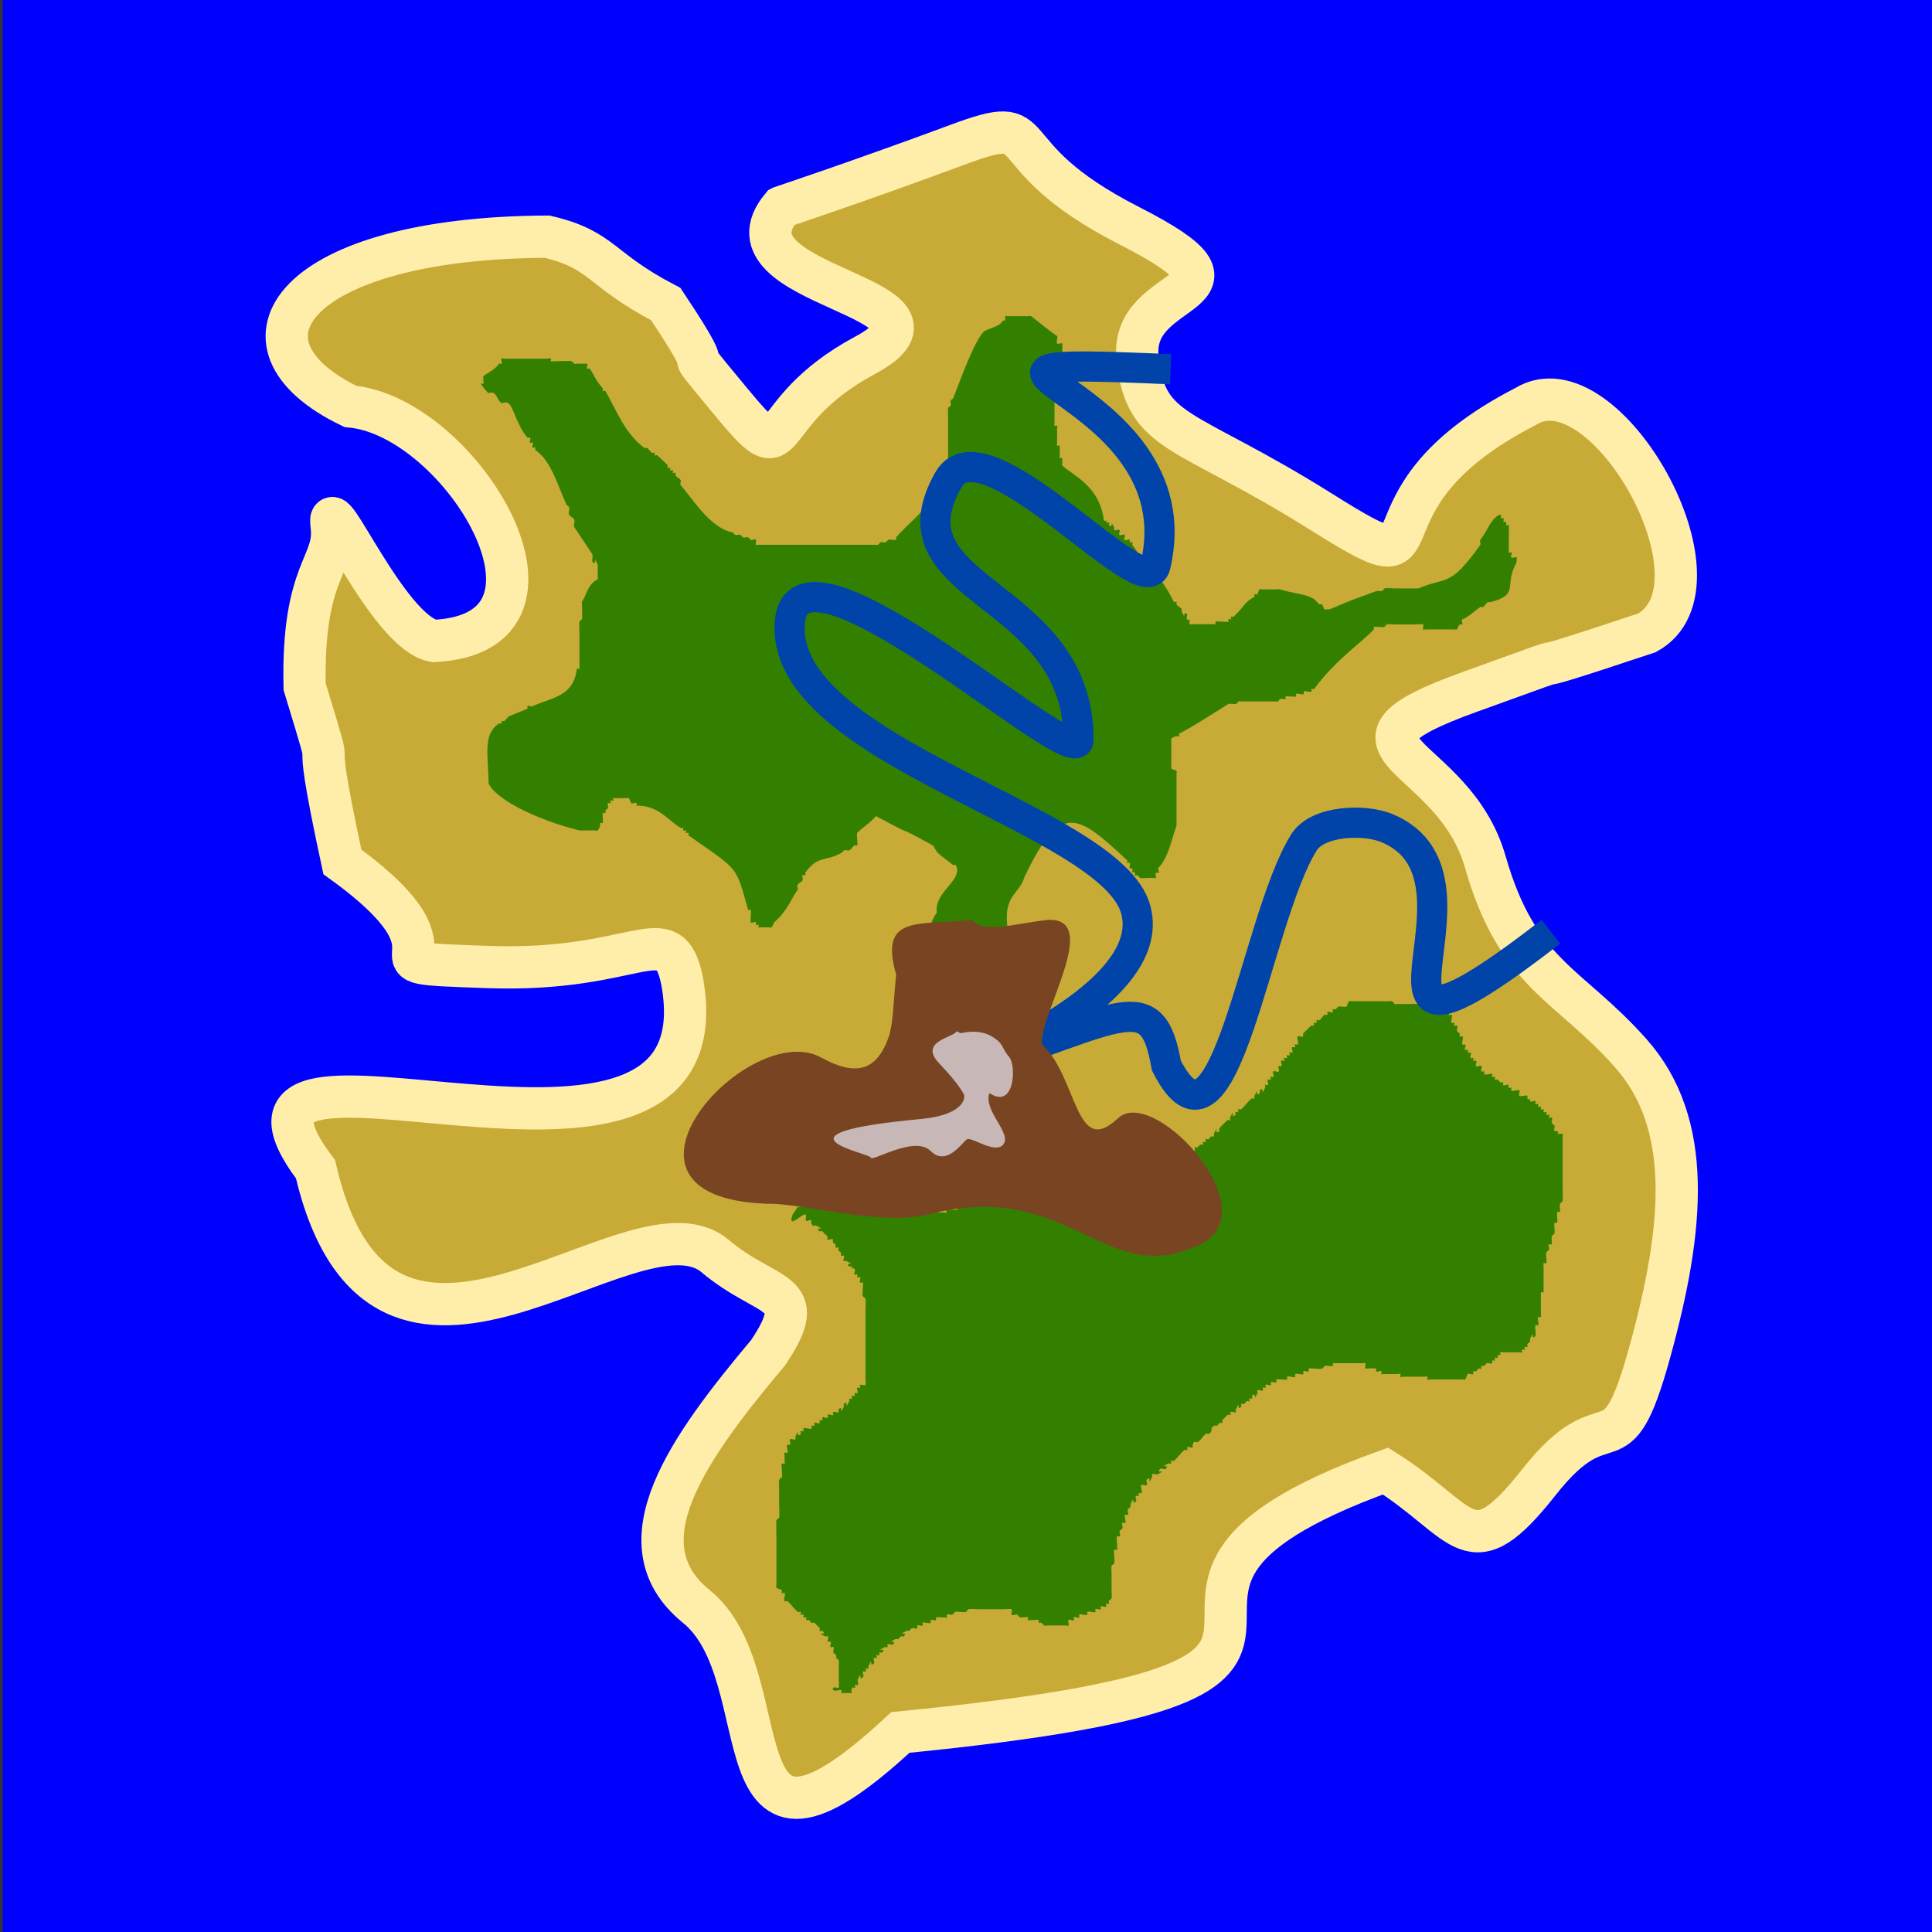 <?xml version="1.0" encoding="UTF-8" standalone="no"?>
<!-- Created with Inkscape (http://www.inkscape.org/) -->

<svg
   xmlns:dc="http://purl.org/dc/elements/1.1/"
   xmlns:cc="http://creativecommons.org/ns#"
   xmlns:rdf="http://www.w3.org/1999/02/22-rdf-syntax-ns#"
   xmlns:svg="http://www.w3.org/2000/svg"
   xmlns="http://www.w3.org/2000/svg"
   xmlns:sodipodi="http://sodipodi.sourceforge.net/DTD/sodipodi-0.dtd"
   xmlns:inkscape="http://www.inkscape.org/namespaces/inkscape"
   width="32"
   height="32"
   viewBox="0 0 32 32"
   id="svg4398"
   version="1.1"
   inkscape:version="0.91 r"
   sodipodi:docname="geographic.svg">
  <rect x="0" y="0" width="32" height="32" fill="#333333" stroke="none"/>
  <defs
     id="defs4400" />
  <sodipodi:namedview
     id="base"
     pagecolor="#ffffff"
     bordercolor="#666666"
     borderopacity="1.0"
     inkscape:pageopacity="0.0"
     inkscape:pageshadow="2"
     inkscape:zoom="45.254834"
     inkscape:cx="7.431469"
     inkscape:cy="17.086458"
     inkscape:document-units="px"
     inkscape:current-layer="layer1"
     showgrid="false"
     units="px"
     inkscape:window-width="1920"
     inkscape:window-height="991"
     inkscape:window-x="1680"
     inkscape:window-y="0"
     inkscape:window-maximized="1" />
  <g
     inkscape:label="Layer 1"
     inkscape:groupmode="layer"
     id="layer1"
     transform="translate(0,-1020.362)">
    <rect
       style="fill:#0000ff;stroke:none;stroke-width:1.5;stroke-miterlimit:4;stroke-dasharray:none;fill-opacity:1"
       id="rect4410"
       width="31.964"
       height="32.054"
       x="0.045"
       y="1020.353" />
    <path
       style="fill:#c8ab37;fill-rule:evenodd;stroke:#ffeeaa;stroke-width:0.7;stroke-linecap:butt;stroke-linejoin:miter;stroke-opacity:1;stroke-miterlimit:4;stroke-dasharray:none"
       d="m 12.946,1023.791 c -1.116,1.339 3.214,1.473 1.384,2.455 -1.83,0.982 -1.161,2.054 -2.232,0.759 -1.071,-1.295 0,0 -1.071,-1.607 -1.116,-0.58 -1.027,-0.893 -1.964,-1.116 -4.211,0.017 -5.427,1.768 -3.259,2.812 1.836,0.164 4.002,3.758 1.384,3.884 -0.759,-0.134 -1.786,-2.589 -1.696,-1.92 0.089,0.67 -0.491,0.714 -0.446,2.679 0.627,2.062 0,0 0.625,2.901 2.411,1.741 -0.089,1.652 2.411,1.741 2.5,0.089 2.991,-0.848 3.214,0.223 0.818,4.41 -8.407,0.044 -6.071,3.125 1.097,4.725 5.228,0.317 6.607,1.429 0.893,0.759 1.607,0.536 0.893,1.607 -1.338,1.594 -2.46,3.162 -1.205,4.196 1.473,1.161 0.223,5.045 3.393,2.098 9.616,-0.948 2.051,-2.172 8.036,-4.33 1.339,0.848 1.384,1.652 2.545,0.179 1.161,-1.473 1.25,-0.045 1.83,-2.143 0.58,-2.098 0.714,-3.795 -0.312,-4.955 -1.027,-1.161 -1.875,-1.295 -2.411,-3.17 -0.536,-1.875 -2.857,-1.875 -0.268,-2.812 2.589,-0.938 0,0 2.946,-0.982 1.437,-0.79 -0.697,-4.559 -2.009,-3.75 -3.125,1.607 -1.116,3.17 -3.393,1.741 -2.277,-1.429 -2.902,-1.25 -3.036,-2.545 -0.134,-1.295 2.232,-0.982 -0.134,-2.188 -2.366,-1.205 -1.295,-1.92 -2.857,-1.339 -1.562,0.58 -2.902,1.027 -2.902,1.027 z"
       id="path4408"
       inkscape:connector-curvature="0"
       sodipodi:nodetypes="cccccccccccccccccccccsscccscsc" />
    <path
       style="fill:#338000;fill-rule:evenodd;stroke:none;stroke-width:0.943px;stroke-linecap:butt;stroke-linejoin:miter;stroke-opacity:1"
       d="m 8.092,1026.871 c 0.147,-0.043 0.133,0.126 0.215,0.165 0.013,0.01 0.033,-0.01 0.043,0 0.147,-0.067 0.159,0.309 0.387,0.576 0.01,0.011 0.033,-0.01 0.043,0 0.02,0.019 -0.02,0.063 0,0.082 0.01,0.011 0.033,-0.011 0.043,0 0.02,0.019 -0.02,0.063 0,0.082 0.01,0.011 0.033,-0.01 0.043,0 0.01,0.011 -0.01,0.032 0,0.041 0.26,0.172 0.361,0.561 0.516,0.903 0.009,0.017 0.034,0.024 0.043,0.041 0.017,0.034 -0.017,0.091 0,0.124 0.011,0.022 0.074,0.06 0.086,0.082 0.017,0.033 -0.017,0.091 0,0.124 0.099,0.151 0.201,0.301 0.301,0.452 0.009,0.016 -0.009,0.115 0,0.124 0.089,0.085 -0.004,-0.131 0.086,0.041 0.008,0.014 0,0.178 0,0.206 0,0.013 0.01,0.032 0,0.041 -0.181,0.106 -0.168,0.241 -0.258,0.371 -0.01,0.011 0,0.028 0,0.041 0,0.03 0.006,0.237 0,0.248 -0.009,0.017 -0.034,0.024 -0.043,0.041 -0.006,0.012 0,0.143 0,0.165 l 0,0.454 c 0,0.014 0.002,0.163 0,0.165 -0.01,0.011 -0.033,-0.011 -0.043,0 -0.055,0.463 -0.415,0.473 -0.731,0.618 -0.02,0.019 -0.066,-0.019 -0.086,0 -0.01,0.011 0.01,0.032 0,0.041 -0.12,0.052 -0.211,0.087 -0.301,0.124 -0.036,0.017 -0.05,0.065 -0.086,0.082 -0.013,0.01 -0.033,-0.01 -0.043,0 -0.01,0.01 0.01,0.032 0,0.041 -0.01,0.01 -0.033,-0.011 -0.043,0 -0.276,0.182 -0.173,0.532 -0.172,0.989 0.099,0.247 0.752,0.593 1.505,0.782 l 0.258,0 c 0.014,0 0.033,0.011 0.043,0 0.023,-0.022 0.033,-0.054 0.043,-0.082 0.004,-0.014 -0.01,-0.032 0,-0.042 0.01,-0.01 0.033,0.01 0.043,0 0.01,-0.011 -0.01,-0.155 0,-0.165 0.01,-0.01 0.033,0.011 0.043,0 0.01,-0.01 -0.006,-0.029 0,-0.041 0.009,-0.017 0.034,-0.024 0.043,-0.041 0.013,-0.025 -0.02,-0.063 0,-0.082 0.01,-0.01 0.033,0.01 0.043,0 0.01,-0.01 -0.01,-0.032 0,-0.041 0.01,-0.011 0.033,0.011 0.043,0 0.01,-0.011 -0.01,-0.032 0,-0.041 l 0.215,0 c 0.014,0 0.033,-0.011 0.043,0 0.023,0.021 0.02,0.061 0.043,0.082 0.02,0.019 0.066,-0.019 0.086,0 0.01,0.01 -0.01,0.032 0,0.041 0.375,-0 0.517,0.243 0.731,0.371 0.01,0.011 0.033,-0.011 0.043,0 0.01,0.011 -0.01,0.032 0,0.041 0.01,0.011 0.033,-0.01 0.043,0 0.01,0.011 -0.01,0.032 0,0.041 0.01,0.01 0.033,-0.011 0.043,0 0.01,0.01 -0.006,0.029 0,0.041 0.85,0.593 0.779,0.496 0.989,1.235 0.01,0.011 0.033,-0.01 0.043,0 0.013,0.013 -0.013,0.194 0,0.206 0.02,0.019 0.066,-0.019 0.086,0 0.01,0.01 -0.01,0.032 0,0.041 0.01,0.01 0.033,-0.011 0.043,0 0.01,0.01 -0.01,0.032 0,0.041 l 0.172,0 c 0.014,0 0.033,0.011 0.043,0 0.023,-0.022 0.025,-0.057 0.043,-0.082 0.223,-0.194 0.276,-0.382 0.387,-0.536 0.02,-0.019 -0.013,-0.058 0,-0.082 0.018,-0.035 0.068,-0.048 0.086,-0.082 0.013,-0.025 -0.02,-0.063 0,-0.082 0.01,-0.011 0.033,0.011 0.043,0 0.01,-0.011 -0.006,-0.029 0,-0.041 0.218,-0.297 0.314,-0.172 0.602,-0.33 0.018,-0.01 0.025,-0.033 0.043,-0.041 0.026,-0.012 0.06,0.012 0.086,0 0.036,-0.017 0.05,-0.064 0.086,-0.082 0.013,-0.01 0.033,0.011 0.043,0 0.015,-0.014 -0.015,-0.178 0,-0.206 0.009,-0.017 0.034,-0.024 0.043,-0.041 0.006,-0.013 0.137,-0.097 0.27,-0.237 0.783,0.423 0.207,0.083 0.934,0.482 0.04,0.032 0.049,0.089 0.086,0.124 0.046,0.046 0.173,0.138 0.258,0.205 0.014,0 0.037,-0.013 0.043,0 0.129,0.252 -0.361,0.434 -0.316,0.786 -0.208,0.301 -0.09,0.509 -0.117,0.76 0.023,0.022 0.188,0.052 0.219,0.061 0.401,-0.037 0.22,-0.091 0.55,-0.092 0.049,-0.01 0.109,-0.045 0.109,-0.045 0,0 0.123,0 0.133,-0.01 0.009,-0.112 0.167,-0.195 0.243,-0.284 0.006,-0.012 -0.006,-0.029 0,-0.041 0.009,-0.017 0.034,-0.024 0.043,-0.041 -0.099,-0.612 0.194,-0.603 0.27,-0.893 0.6,-1.25 0.867,-1.063 1.704,-0.279 0.01,0.01 -0.01,0.032 0,0.042 0.01,0.01 0.033,-0.011 0.043,0 0.02,0.019 -0.02,0.063 0,0.082 0.057,0.056 0.043,-0.068 0.043,0.042 0,0.11 -0.014,-0.014 0.043,0.041 0.01,0.011 -0.01,0.032 0,0.041 0.01,0.011 0.03,-0.01 0.043,0 0.018,0.01 0.025,0.033 0.043,0.041 0.011,0.01 0.149,0 0.172,0 l 0.043,0 c 0.014,0 0.037,0.013 0.043,0 0.013,-0.025 -0.013,-0.059 0,-0.082 0.006,-0.012 0.033,0.011 0.043,0 0.02,-0.019 -0.013,-0.058 0,-0.082 0.182,-0.195 0.22,-0.494 0.301,-0.698 l 0,-0.495 0,-0.33 0,-0.041 c 0,-0.014 0.01,-0.032 0,-0.042 -0.023,-0.022 -0.063,-0.019 -0.086,-0.041 -0.01,-0.01 0,-0.028 0,-0.041 l 0,-0.041 0,-0.33 0,-0.041 c 0,-0.014 -0.01,-0.032 0,-0.042 0.023,-0.022 0.056,-0.032 0.086,-0.041 0.014,0 0.033,0.011 0.043,0 0.01,-0.01 -0.01,-0.032 0,-0.041 0.287,-0.151 0.47,-0.276 0.817,-0.493 0.009,-0.01 0.112,0.01 0.129,0 0.018,-0.01 0.025,-0.033 0.043,-0.041 0.013,-0.01 0.029,0 0.043,0 l 0.043,0 0.258,0 0.215,0 0.043,0 c 0.014,0 0.03,0.01 0.043,0 0.018,-0.01 0.024,-0.035 0.043,-0.041 0.027,-0.01 0.06,0.011 0.086,0 0.013,-0.01 -0.01,-0.032 0,-0.041 0.01,-0.011 0.162,0.011 0.172,0 0.01,-0.011 -0.01,-0.032 0,-0.041 0.021,-0.02 0.107,0.02 0.129,0 0.01,-0.01 -0.01,-0.032 0,-0.041 0.021,-0.02 0.107,0.02 0.129,0 0.01,-0.01 -0.01,-0.032 0,-0.041 0.01,-0.011 0.033,0.01 0.043,0 0.361,-0.495 0.801,-0.779 0.989,-0.988 0.01,-0.01 -0.01,-0.032 0,-0.041 0.012,-0.011 0.149,0.012 0.172,0 0.018,-0.01 0.025,-0.033 0.043,-0.041 0.013,-0.01 0.11,0 0.129,0 l 0.344,0 c 0.011,0 0.125,-0.01 0.129,0 0.013,0.025 -0.013,0.058 0,0.082 0.006,0.013 0.029,0 0.043,0 l 0.043,0 0.387,0 0.043,0 c 0.014,0 0.033,0.011 0.043,0 0.014,-0.028 0.029,-0.056 0.043,-0.082 0.014,0 0.033,0.01 0.043,0 0.02,-0.019 -0.02,-0.063 0,-0.082 0.115,-0.047 0.184,-0.126 0.301,-0.206 0.013,-0.01 0.03,0.01 0.043,0 0.036,-0.017 0.05,-0.065 0.086,-0.082 0.013,-0.01 0.03,0.01 0.043,0 0.493,-0.134 0.209,-0.269 0.43,-0.658 l 0,-0.041 c 0,-0.014 0.013,-0.035 0,-0.041 -0.026,-0.012 -0.06,0.013 -0.086,0 -0.026,-0.012 0.02,-0.063 0,-0.082 -0.01,-0.01 -0.033,0.011 -0.043,0 -0.01,-0.01 0,-0.028 0,-0.041 l 0,-0.248 c 0,-0.014 0.002,-0.163 0,-0.165 -0.01,-0.01 -0.033,0.011 -0.043,0 -0.01,-0.01 0.01,-0.032 0,-0.041 -0.057,-0.056 -0.043,0.068 -0.043,-0.041 0,-0.11 0.014,0.014 -0.043,-0.041 -0.01,-0.01 0.01,-0.032 0,-0.042 -0.01,-0.011 -0.029,0 -0.043,0 -0.147,0.101 -0.144,0.197 -0.301,0.411 -0.013,0.025 0.013,0.059 0,0.082 -0.511,0.72 -0.562,0.521 -1.024,0.721 l -0.387,0 c -0.022,0 -0.161,-0.01 -0.172,0 -0.018,0.01 -0.025,0.033 -0.043,0.041 -0.013,0.01 -0.029,0 -0.043,0 l -0.043,0 -0.414,0.152 -0.368,0.152 -0.043,0 c -0.014,0 -0.033,0.01 -0.043,0 -0.023,-0.022 -0.02,-0.061 -0.043,-0.083 -0.01,-0.01 -0.03,0.01 -0.043,0 -0.018,-0.01 -0.025,-0.033 -0.043,-0.041 -0.096,-0.13 -0.373,-0.127 -0.602,-0.205 -0.013,-0.01 -0.029,0 -0.043,0 l -0.258,0 c -0.014,0 -0.033,-0.011 -0.043,0 -0.023,0.022 -0.02,0.061 -0.043,0.082 -0.01,0.01 -0.033,-0.01 -0.043,0 -0.01,0.01 0.01,0.032 0,0.042 -0.17,0.089 -0.152,0.145 -0.344,0.328 -0.01,0.01 -0.033,-0.01 -0.043,0 -0.01,0.01 0.01,0.032 0,0.041 -0.01,0.011 -0.033,-0.011 -0.043,0 -0.01,0.011 0.01,0.032 0,0.042 -0.013,0.013 -0.202,-0.014 -0.215,0 -0.01,0.01 0.01,0.032 0,0.041 l -0.215,0 -0.172,0 c -0.014,0 -0.037,0.011 -0.043,0 0,-0.234 0.029,-0.014 -0.043,-0.082 -0.02,-0.019 0.02,-0.063 0,-0.082 -0.089,-0.085 0.004,0.13 -0.086,-0.041 -0.006,-0.013 0.006,-0.029 0,-0.041 -0.018,-0.036 -0.068,-0.048 -0.086,-0.082 -0.006,-0.013 0.01,-0.032 0,-0.041 -0.01,-0.011 -0.033,0.011 -0.043,0 -0.268,-0.525 -0.413,-0.531 -0.688,-0.945 -0.01,-0.01 0.01,-0.032 0,-0.041 -0.01,-0.01 -0.033,0.011 -0.043,0 -0.01,-0.01 0.01,-0.032 0,-0.041 -0.02,-0.019 -0.066,0.019 -0.086,0 -0.02,-0.019 0.02,-0.063 0,-0.082 -0.02,-0.019 -0.066,0.019 -0.086,0 -0.02,-0.019 0.02,-0.063 0,-0.082 -0.02,-0.019 -0.066,0.019 -0.086,0 -0.01,-0.011 0.006,-0.029 0,-0.041 -0.089,-0.172 0.003,0.044 -0.086,-0.041 -0.01,-0.01 0.01,-0.032 0,-0.041 -0.01,-0.011 -0.033,0.01 -0.043,0 0,-0.11 0.014,0.013 -0.043,-0.041 -0.072,-0.572 -0.514,-0.738 -0.688,-0.904 -0.01,-0.01 0,-0.028 0,-0.041 l 0,-0.041 c 0,-0.114 -0.043,0.032 -0.043,-0.082 0,-0.014 0.002,-0.163 0,-0.165 -0.01,-0.011 -0.033,0.011 -0.043,0 -0.01,-0.011 0,-0.028 0,-0.041 l 0,-0.248 c 0,-0.014 0.01,-0.032 0,-0.041 -0.01,-0.011 -0.033,0.01 -0.043,0 -0.01,-0.011 0,-0.028 0,-0.041 l 0,-0.041 0,-0.578 c -0.041,-0.091 0.059,-0.084 0.086,-0.124 0.01,-0.01 -0.01,-0.155 0,-0.165 0.01,-0.01 0.033,0.011 0.043,0 0.01,-0.01 0,-0.028 0,-0.041 l 0,-0.289 0,-0.041 c 0,-0.014 0.013,-0.035 0,-0.041 -0.026,-0.013 -0.06,0.013 -0.086,0 -0.018,-0.01 0.015,-0.109 0,-0.124 -0.153,-0.105 -0.251,-0.192 -0.43,-0.329 -0.013,-0.01 -0.029,0 -0.043,0 l -0.043,0 -0.258,0 -0.043,0 c -0.014,0 -0.037,-0.012 -0.043,0 0,0.234 0.029,0.014 -0.043,0.082 -0.051,0.087 -0.211,0.115 -0.301,0.165 -0.135,0.12 -0.32,0.591 -0.516,1.109 -0.009,0.017 -0.034,0.024 -0.043,0.041 -0.013,0.025 0.013,0.059 0,0.082 -0.009,0.017 -0.034,0.024 -0.043,0.041 -0.006,0.011 0,0.143 0,0.165 l 0,0.412 0,0.495 0,0.042 c 0,0.014 0.01,0.032 0,0.041 -0.01,0.01 -0.033,-0.011 -0.043,0 -0.01,0.01 0.006,0.029 0,0.041 -0.009,0.017 -0.034,0.024 -0.043,0.041 -0.006,0.012 0.01,0.032 0,0.041 -0.01,0.01 -0.033,-0.011 -0.043,0 -0.02,0.019 0.02,0.063 0,0.082 -0.01,0.011 -0.03,-0.01 -0.043,0 -0.179,0.086 0.046,0 -0.043,0.082 -0.291,0.385 -0.423,0.449 -0.645,0.7 -0.01,0.01 0.01,0.032 0,0.041 -0.009,0.01 -0.112,-0.01 -0.129,0 -0.018,0.01 -0.025,0.033 -0.043,0.042 -0.026,0.012 -0.06,-0.013 -0.086,0 -0.018,0.01 -0.025,0.033 -0.043,0.041 -0.013,0.01 -0.029,0 -0.043,0 l -0.043,0 -0.215,0 -1.376,0 -0.301,0 c -0.014,0 -0.037,0.013 -0.043,0 -0.013,-0.025 0.013,-0.059 0,-0.082 -0.013,-0.025 -0.06,0.013 -0.086,0 -0.018,-0.01 -0.025,-0.033 -0.043,-0.041 -0.026,-0.013 -0.06,0.013 -0.086,0 -0.018,-0.01 -0.025,-0.033 -0.043,-0.041 -0.026,-0.012 -0.06,0.013 -0.086,0 -0.018,-0.01 -0.025,-0.033 -0.043,-0.041 -0.375,-0.074 -0.652,-0.547 -0.86,-0.782 -0.02,-0.019 0.013,-0.059 0,-0.082 -0.018,-0.036 -0.068,-0.048 -0.086,-0.082 -0.006,-0.011 0.01,-0.032 0,-0.041 -0.01,-0.01 -0.033,0.01 -0.043,0 -0.01,-0.01 0.01,-0.032 0,-0.041 -0.01,-0.011 -0.033,0.01 -0.043,0 -0.01,-0.011 0.01,-0.032 0,-0.041 -0.01,-0.01 -0.033,0.01 -0.043,0 -0.01,-0.01 0.006,-0.029 0,-0.042 -0.004,-0.01 -0.164,-0.161 -0.172,-0.165 -0.013,-0.01 -0.033,0.01 -0.043,0 -0.01,-0.01 0.01,-0.032 0,-0.041 -0.01,-0.011 -0.03,0.01 -0.043,0 -0.036,-0.017 -0.05,-0.065 -0.086,-0.082 -0.013,-0.01 -0.033,0.01 -0.043,0 -0.322,-0.247 -0.426,-0.555 -0.645,-0.944 -0.01,-0.011 -0.033,0.01 -0.043,0 -0.01,-0.011 0.006,-0.029 0,-0.041 -0.129,-0.153 -0.124,-0.189 -0.215,-0.328 -0.01,-0.01 -0.033,0.011 -0.043,0 -0.02,-0.019 0.02,-0.063 0,-0.082 l -0.129,0 -0.043,0 c -0.014,0 -0.03,0.01 -0.043,0 -0.018,-0.01 -0.025,-0.033 -0.043,-0.041 -0.011,-0.01 -0.227,0 -0.258,0 l -0.043,0 c -0.014,0 -0.033,0.01 -0.043,0 -0.01,-0.011 0.013,-0.036 0,-0.041 -0.026,-0.013 -0.057,0 -0.086,0 l -0.258,0 -0.387,0 -0.043,0 c -0.014,0 -0.037,-0.013 -0.043,0 -0.013,0.025 0.013,0.058 0,0.082 -0.006,0.013 -0.033,-0.011 -0.043,0 -0.065,0.102 -0.182,0.145 -0.258,0.206 -0.01,0.01 0,0.028 0,0.041 l 0,0.041 c 0,0.014 0.01,0.032 0,0.042 -0.01,0.01 -0.049,-0.013 -0.043,0 0.032,0.061 0.086,0.11 0.129,0.165 z"
       id="path4980"
       inkscape:connector-curvature="0"
       sodipodi:nodetypes="ccccccccccccccccccsccsccsscccccccsccccsccsccccccscscscccccsccccccccccccsccccccsccccccccccccccccccccccccsccsccccsscccccccsccsccscccccccscccscccccccccccccccssccsccscccccccccsccccsscccsccccccsccscccscccccssccsccscsccccsccccccccccccsscscccccccssscsssccscccccscsccccsccscccccccsccscccccccccccccccscccsccccccccccccscccsccscccccccccccsccssccsccsccccsscccc" />
    <path
       style="fill:#338000;fill-rule:evenodd;stroke:none;stroke-width:1px;stroke-linecap:butt;stroke-linejoin:miter;stroke-opacity:1"
       d="m 13.125,1040.487 c -0.09,0.266 0.19,-0.067 0.223,0 0.013,0.027 -0.013,0.063 0,0.089 0.013,0.027 0.068,-0.021 0.089,0 0.011,0.011 -0.007,0.031 0,0.045 0.049,0.099 0.028,0.014 0.089,0.045 0.186,0.093 -0.048,-0 0.045,0.089 0.011,0.01 0.031,-0.01 0.045,0 0.019,0.01 0.03,0.03 0.045,0.045 0.015,0.015 0.035,0.026 0.045,0.045 0.007,0.013 -0.011,0.034 0,0.045 0.021,0.021 0.068,-0.021 0.089,0 0.011,0.011 -0.007,0.031 0,0.045 0.009,0.019 0.035,0.026 0.045,0.045 0.007,0.013 -0.011,0.034 0,0.045 0.011,0.011 0.034,-0.01 0.045,0 0.011,0.011 -0.007,0.031 0,0.045 0.009,0.019 0.035,0.026 0.045,0.045 0.007,0.013 -0.011,0.034 0,0.045 0.011,0.011 0.034,-0.01 0.045,0 0.021,0.021 -0.021,0.068 0,0.089 0.011,0.01 0.031,-0.01 0.045,0 0.186,0.093 -0.048,-0 0.045,0.089 0.011,0.011 0.034,-0.01 0.045,0 0,0.119 -0.015,-0.015 0.045,0.045 0.021,0.021 -0.021,0.068 0,0.089 0.011,0.011 0.034,-0.01 0.045,0 0.011,0.011 -0.011,0.034 0,0.045 0.011,0.011 0.034,-0.01 0.045,0 0.021,0.021 -0.021,0.068 0,0.089 0.011,0.011 0.034,-0.011 0.045,0 0.016,0.016 -0.015,0.192 0,0.223 0.009,0.019 0.035,0.026 0.045,0.045 0.008,0.016 0,0.192 0,0.223 0,0.194 0,0.387 0,0.58 0,0.164 0,0.327 0,0.491 0,0.012 0.007,0.13 0,0.134 -0.027,0.013 -0.063,-0.013 -0.089,0 -0.013,0.01 0.011,0.034 0,0.045 -0.011,0.011 -0.034,-0.01 -0.045,0 -0.021,0.021 0.021,0.068 0,0.089 -0.011,0.01 -0.034,-0.011 -0.045,0 -0.011,0.01 0.011,0.034 0,0.045 -0.011,0.011 -0.034,-0.011 -0.045,0 -0.011,0.011 0.011,0.034 0,0.045 -0.011,0.011 -0.03,0 -0.045,0 0,0.015 0.007,0.031 0,0.045 -0.093,0.186 0.003,-0.048 -0.089,0.045 -0.011,0.01 0.007,0.031 0,0.045 -0.093,0.186 0.003,-0.048 -0.089,0.045 -0.011,0.011 0.011,0.034 0,0.045 -0.021,0.021 -0.068,-0.021 -0.089,0 -0.011,0.01 0.011,0.034 0,0.045 -0.021,0.021 -0.068,-0.021 -0.089,0 -0.011,0.011 0.011,0.034 0,0.045 -0.021,0.021 -0.068,-0.021 -0.089,0 -0.011,0.011 0.011,0.034 0,0.045 -0.011,0.01 -0.034,-0.011 -0.045,0 -0.011,0.01 0.011,0.034 0,0.045 -0.021,0.021 -0.068,-0.021 -0.089,0 -0.011,0.01 0.011,0.034 0,0.045 -0.011,0.011 -0.034,-0.01 -0.045,0 -0.011,0.011 0.011,0.034 0,0.045 -0.022,0.022 -0.112,-0.022 -0.134,0 -0.011,0.011 0.011,0.034 0,0.045 -0.011,0.01 -0.034,-0.011 -0.045,0 -0.011,0.01 0.011,0.034 0,0.045 -0.092,0.092 0.004,-0.141 -0.089,0.045 -0.007,0.013 0.011,0.034 0,0.045 -0.021,0.021 -0.068,-0.021 -0.089,0 -0.021,0.021 0.021,0.068 0,0.089 -0.011,0.011 -0.034,-0.01 -0.045,0 -0.022,0.022 0.022,0.112 0,0.134 -0.011,0.011 -0.034,-0.011 -0.045,0 -0.011,0.011 0,0.03 0,0.045 0,0.015 0,0.03 0,0.045 0,0.015 0,0.03 0,0.045 0,0.015 0.011,0.034 0,0.045 -0.011,0.011 -0.034,-0.01 -0.045,0 -0.016,0.016 0.015,0.192 0,0.223 -0.009,0.019 -0.035,0.026 -0.045,0.045 -0.007,0.014 0,0.114 0,0.134 0,0.089 0,0.178 0,0.268 0,0.031 0.008,0.207 0,0.223 -0.009,0.019 -0.035,0.026 -0.045,0.045 -0.006,0.012 0,0.236 0,0.268 0,0.194 0,0.387 0,0.58 0,0.074 0,0.149 0,0.223 0,0.015 -0.011,0.034 0,0.045 0.024,0.024 0.066,0.021 0.089,0.045 0.011,0.01 -0.011,0.034 0,0.045 0.011,0.01 0.034,-0.011 0.045,0 0.022,0.022 -0.022,0.112 0,0.134 0.011,0.011 0.031,-0.01 0.045,0 0.044,0.022 0.135,0.157 0.179,0.179 0.013,0.01 0.034,-0.011 0.045,0 0.011,0.01 -0.011,0.034 0,0.045 0.011,0.011 0.034,-0.011 0.045,0 0.011,0.011 -0.011,0.034 0,0.045 0.011,0.011 0.034,-0.01 0.045,0 0.011,0.011 -0.011,0.034 0,0.045 0.011,0.011 0.031,-0.01 0.045,0 0.019,0.01 0.026,0.035 0.045,0.045 0.013,0.01 0.031,-0.01 0.045,0 0.019,0.01 0.03,0.03 0.045,0.045 0.015,0.015 0.035,0.026 0.045,0.045 0.007,0.013 -0.011,0.034 0,0.045 0.011,0.01 0.034,-0.011 0.045,0 0.092,0.092 -0.141,-0 0.045,0.089 0.013,0.01 0.034,-0.01 0.045,0 0.021,0.021 -0.021,0.068 0,0.089 0.011,0.011 0.034,-0.011 0.045,0 0.021,0.021 -0.021,0.068 0,0.089 0.011,0.01 0.034,-0.011 0.045,0 0.021,0.021 -0.013,0.063 0,0.089 0.009,0.019 0.035,0.026 0.045,0.045 0.007,0.013 0,0.03 0,0.045 0.015,0.015 0.035,0.026 0.045,0.045 0.007,0.013 0,0.03 0,0.045 0,0.015 0,0.03 0,0.045 0,0.074 0,0.149 0,0.223 0,0.012 0.007,0.13 0,0.134 -0.027,0.013 -0.063,-0.013 -0.089,0 -0.013,0.01 -0.013,0.038 0,0.045 0.027,0.013 0.06,0 0.089,0 0.015,0 0.034,-0.011 0.045,0 0.011,0.011 -0.011,0.034 0,0.045 0.001,0 0.123,0 0.134,0 0.1,0 -0.007,0.015 0.045,-0.089 0.007,-0.013 0.034,0.01 0.045,0 0.011,-0.011 -0.011,-0.034 0,-0.045 0.011,-0.01 0.034,0.011 0.045,0 0.021,-0.021 -0.013,-0.063 0,-0.089 0.093,-0.186 -0.003,0.048 0.089,-0.045 0.021,-0.021 -0.021,-0.068 0,-0.089 0.011,-0.011 0.034,0.011 0.045,0 0.011,-0.011 -0.011,-0.034 0,-0.045 0.011,-0.011 0.03,0 0.045,0 0,-0.015 -0.007,-0.031 0,-0.045 0.093,-0.186 -0.003,0.048 0.089,-0.045 0.021,-0.021 -0.021,-0.068 0,-0.089 0.011,-0.011 0.034,0.01 0.045,0 0.011,-0.011 -0.011,-0.034 0,-0.045 0.011,-0.01 0.034,0.011 0.045,0 0.011,-0.01 -0.011,-0.034 0,-0.045 0.011,-0.011 0.034,0.011 0.045,0 0.092,-0.092 -0.141,0 0.045,-0.089 0.013,-0.01 0.034,0.011 0.045,0 0.011,-0.01 -0.011,-0.034 0,-0.045 0.021,-0.021 0.068,0.021 0.089,0 0.092,-0.092 -0.141,0 0.045,-0.089 0.013,-0.01 0.031,0.01 0.045,0 0.019,-0.01 0.026,-0.035 0.045,-0.045 0.013,-0.01 0.034,0.011 0.045,0 0.092,-0.092 -0.141,0 0.045,-0.089 0.013,-0.01 0.03,0 0.045,0 0.015,-0.015 0.026,-0.035 0.045,-0.045 0.027,-0.013 0.068,0.021 0.089,0 0.011,-0.01 -0.011,-0.034 0,-0.045 0.021,-0.021 0.068,0.021 0.089,0 0.011,-0.01 -0.011,-0.034 0,-0.045 0.022,-0.022 0.112,0.022 0.134,0 0.011,-0.011 -0.011,-0.034 0,-0.045 0.021,-0.021 0.068,0.021 0.089,0 0.011,-0.011 -0.011,-0.034 0,-0.045 0.011,-0.011 0.168,0.011 0.179,0 0.011,-0.01 -0.011,-0.034 0,-0.045 0.021,-0.021 0.063,0.013 0.089,0 0.019,-0.01 0.026,-0.035 0.045,-0.045 0.028,-0.014 0.151,0.014 0.179,0 0.019,-0.01 0.026,-0.035 0.045,-0.045 0.012,-0.01 0.155,0 0.179,0 0.134,0 0.268,0 0.402,0 0.012,0 0.13,-0.01 0.134,0 0.013,0.027 -0.013,0.063 0,0.089 0.013,0.027 0.063,-0.013 0.089,0 0.019,0.01 0.026,0.035 0.045,0.045 0.018,0.01 0.125,-0.01 0.134,0 0.011,0.011 -0.011,0.034 0,0.045 0.011,0.011 0.168,-0.011 0.179,0 0.011,0.011 -0.011,0.034 0,0.045 0.011,0.011 0.031,-0.01 0.045,0 0.019,0.01 0.026,0.035 0.045,0.045 0.013,0.01 0.03,0 0.045,0 0.015,0 0.03,0 0.045,0 0.074,0 0.149,0 0.223,0 0.015,0 0.03,0 0.045,0 0.015,0 0.038,0.013 0.045,0 0.013,-0.027 -0.013,-0.063 0,-0.089 0.013,-0.027 0.068,0.021 0.089,0 0.011,-0.011 -0.011,-0.034 0,-0.045 0.021,-0.021 0.068,0.021 0.089,0 0.011,-0.01 -0.011,-0.034 0,-0.045 0.022,-0.022 0.112,0.022 0.134,0 0.011,-0.011 -0.011,-0.034 0,-0.045 0.022,-0.022 0.112,0.022 0.134,0 0.011,-0.011 -0.011,-0.034 0,-0.045 0.021,-0.021 0.068,0.021 0.089,0 0.011,-0.011 -0.011,-0.034 0,-0.045 0.021,-0.021 0.068,0.021 0.089,0 0.011,-0.01 -0.011,-0.034 0,-0.045 0.011,-0.011 0.034,0.011 0.045,0 0.011,-0.011 -0.007,-0.031 0,-0.045 0.009,-0.019 0.035,-0.026 0.045,-0.045 0.007,-0.014 0,-0.114 0,-0.134 0,-0.089 0,-0.179 0,-0.268 0,-0.02 -0.007,-0.12 0,-0.134 0.009,-0.019 0.035,-0.026 0.045,-0.045 0.015,-0.031 -0.016,-0.208 0,-0.223 0.011,-0.01 0.034,0.011 0.045,0 0.014,-0.014 -0.014,-0.209 0,-0.223 0.011,-0.011 0.034,0.01 0.045,0 0.021,-0.021 -0.013,-0.063 0,-0.089 0.009,-0.019 0.035,-0.026 0.045,-0.045 0.013,-0.027 -0.021,-0.068 0,-0.089 0.011,-0.01 0.034,0.011 0.045,0 0.022,-0.022 -0.022,-0.112 0,-0.134 0.011,-0.011 0.034,0.01 0.045,0 0.021,-0.021 -0.013,-0.063 0,-0.089 0.009,-0.019 0.035,-0.026 0.045,-0.045 0.007,-0.013 -0.007,-0.031 0,-0.045 0.093,-0.186 -0.003,0.048 0.089,-0.045 0.021,-0.021 -0.021,-0.068 0,-0.089 0.011,-0.011 0.034,0.01 0.045,0 0.011,-0.011 -0.011,-0.034 0,-0.045 0.011,-0.01 0.034,0.011 0.045,0 0.022,-0.022 -0.022,-0.112 0,-0.134 0.021,-0.021 0.068,0.021 0.089,0 0.021,-0.021 -0.021,-0.068 0,-0.089 0.092,-0.092 -0.004,0.141 0.089,-0.045 0.007,-0.013 -0.011,-0.034 0,-0.045 0.021,-0.021 0.063,0.013 0.089,0 0.186,-0.093 -0.048,0 0.045,-0.089 0.021,-0.021 0.068,0.021 0.089,0 0.092,-0.092 -0.141,0 0.045,-0.089 0.013,-0.01 0.034,0.011 0.045,0 0.011,-0.011 -0.011,-0.034 0,-0.045 0.011,-0.011 0.031,0.01 0.045,0 0.044,-0.022 0.135,-0.157 0.179,-0.179 0.013,-0.01 0.034,0.011 0.045,0 0.011,-0.011 -0.011,-0.034 0,-0.045 0.021,-0.021 0.068,0.021 0.089,0 0.011,-0.01 -0.007,-0.031 0,-0.045 0.049,-0.099 0.028,-0.014 0.089,-0.045 0.054,-0.027 0.08,-0.107 0.134,-0.134 0.013,-0.01 0.031,0.01 0.045,0 0.082,-0.041 0.007,-0.093 0.089,-0.134 0.013,-0.01 0.031,0.01 0.045,0 0.019,-0.01 0.026,-0.035 0.045,-0.045 0.013,-0.01 0.034,0.011 0.045,0 0.011,-0.011 -0.007,-0.031 0,-0.045 0.009,-0.019 0.03,-0.03 0.045,-0.045 0.015,-0.015 0.026,-0.035 0.045,-0.045 0.013,-0.01 0.034,0.011 0.045,0 0.011,-0.011 -0.011,-0.034 0,-0.045 0.021,-0.021 0.068,0.021 0.089,0 0.011,-0.011 -0.007,-0.031 0,-0.045 0.093,-0.186 -0.003,0.048 0.089,-0.045 0.011,-0.01 -0.011,-0.034 0,-0.045 0.011,-0.011 0.031,0.01 0.045,0 0.019,-0.01 0.026,-0.035 0.045,-0.045 0.013,-0.01 0.034,0.01 0.045,0 0.011,-0.011 -0.011,-0.034 0,-0.045 0.011,-0.01 0.034,0.011 0.045,0 0.011,-0.01 -0.011,-0.034 0,-0.045 0.092,-0.092 -0.004,0.141 0.089,-0.045 0.007,-0.013 -0.011,-0.034 0,-0.045 0.021,-0.021 0.068,0.021 0.089,0 0.011,-0.011 -0.011,-0.034 0,-0.045 0.011,-0.01 0.034,0.011 0.045,0 0.011,-0.01 -0.011,-0.034 0,-0.045 0.021,-0.021 0.068,0.021 0.089,0 0.011,-0.011 -0.011,-0.034 0,-0.045 0.021,-0.021 0.068,0.021 0.089,0 0.011,-0.011 -0.011,-0.034 0,-0.045 0.011,-0.011 0.168,0.011 0.179,0 0.011,-0.01 -0.011,-0.034 0,-0.045 0.022,-0.022 0.112,0.022 0.134,0 0.011,-0.011 -0.011,-0.034 0,-0.045 0.022,-0.022 0.112,0.022 0.134,0 0.011,-0.011 -0.011,-0.034 0,-0.045 0.021,-0.021 0.068,0.021 0.089,0 0.011,-0.01 -0.011,-0.034 0,-0.045 0.016,-0.016 0.192,0.015 0.223,0 0.019,-0.01 0.026,-0.035 0.045,-0.045 0.018,-0.01 0.125,0.01 0.134,0 0.011,-0.011 -0.011,-0.034 0,-0.045 0.002,-0 0.162,0 0.179,0 0.104,0 0.208,0 0.312,0 0.015,0 0.038,-0.013 0.045,0 0.013,0.027 -0.013,0.063 0,0.089 0.002,0 0.169,-0.01 0.179,0 0.011,0.011 -0.011,0.034 0,0.045 0.021,0.021 0.068,-0.021 0.089,0 0.011,0.011 -0.011,0.034 0,0.045 0.011,0.01 0.03,0 0.045,0 0.074,0 0.149,0 0.223,0 0.015,0 0.034,-0.011 0.045,0 0.011,0.01 -0.011,0.034 0,0.045 0.011,0.011 0.03,0 0.045,0 0.104,0 0.208,0 0.312,0 0.015,0 0.03,0 0.045,0 0.015,0 0.034,-0.011 0.045,0 0.011,0.011 -0.011,0.034 0,0.045 0.011,0.011 0.03,0 0.045,0 0.074,0 0.149,0 0.223,0 0.104,0 0.208,0 0.312,0 0.015,0 0.034,0.011 0.045,0 0.024,-0.024 0.021,-0.066 0.045,-0.089 0.021,-0.021 0.068,0.021 0.089,0 0.011,-0.011 -0.011,-0.034 0,-0.045 0.011,-0.01 0.031,0.01 0.045,0 0.019,-0.01 0.026,-0.035 0.045,-0.045 0.013,-0.01 0.034,0.011 0.045,0 0.011,-0.01 -0.011,-0.034 0,-0.045 0.011,-0.011 0.031,0.01 0.045,0 0.019,-0.01 0.026,-0.035 0.045,-0.045 0.027,-0.013 0.068,0.021 0.089,0 0.011,-0.011 -0.011,-0.034 0,-0.045 0.011,-0.01 0.034,0.011 0.045,0 0.011,-0.01 -0.011,-0.034 0,-0.045 0.011,-0.011 0.034,0.011 0.045,0 0.011,-0.011 -0.011,-0.034 0,-0.045 0.011,-0.011 0.034,0.011 0.045,0 0.011,-0.011 -0.011,-0.034 0,-0.045 0.011,-0.01 0.03,0 0.045,0 0.089,0 0.179,0 0.268,0 0.015,0 0.034,0.011 0.045,0 0.011,-0.01 -0.011,-0.034 0,-0.045 0.011,-0.011 0.034,0.011 0.045,0 0.011,-0.011 -0.011,-0.034 0,-0.045 0.011,-0.011 0.034,0.01 0.045,0 0.011,-0.011 -0.007,-0.031 0,-0.045 0.009,-0.019 0.035,-0.026 0.045,-0.045 0.007,-0.013 -0.007,-0.031 0,-0.045 0.093,-0.186 -0.003,0.048 0.089,-0.045 0.011,-0.011 -0.011,-0.168 0,-0.179 0.011,-0.011 0.034,0.01 0.045,0 0.022,-0.022 -0.022,-0.112 0,-0.134 0.011,-0.011 0.034,0.01 0.045,0 0.002,-0 0,-0.202 0,-0.223 0,-0.016 -0.002,-0.177 0,-0.178 0.06,-0.06 0.045,0.074 0.045,-0.045 0,-0.119 0,-0.238 0,-0.357 0,-0.015 0,-0.03 0,-0.045 0,-0.015 -0.011,-0.034 0,-0.045 0.011,-0.011 0.034,0.011 0.045,0 0.012,-0.012 -0.012,-0.154 0,-0.179 0.009,-0.019 0.035,-0.026 0.045,-0.045 0.013,-0.027 -0.021,-0.068 0,-0.089 0.011,-0.011 0.034,0.011 0.045,0 0.009,-0.01 -0.009,-0.116 0,-0.134 0.009,-0.019 0.035,-0.026 0.045,-0.045 0.012,-0.024 -0.012,-0.166 0,-0.178 0.011,-0.011 0.034,0.01 0.045,0 0.011,-0.011 -0.011,-0.168 0,-0.179 0.011,-0.011 0.034,0.01 0.045,0 0.009,-0.01 -0.009,-0.116 0,-0.134 0.009,-0.019 0.035,-0.026 0.045,-0.045 0.006,-0.011 0,-0.236 0,-0.268 0,-0.194 0,-0.387 0,-0.58 0,-0.074 0,-0.149 0,-0.223 0,-0.015 0.013,-0.038 0,-0.045 -0.253,0 -0.015,0.03 -0.089,-0.045 -0.011,-0.011 -0.034,0.011 -0.045,0 -0.021,-0.021 0.013,-0.063 0,-0.089 -0.009,-0.019 -0.035,-0.026 -0.045,-0.045 -0.013,-0.027 0.021,-0.068 0,-0.089 -0.011,-0.011 -0.034,0.01 -0.045,0 -0.011,-0.011 0.011,-0.034 0,-0.045 -0.011,-0.011 -0.034,0.011 -0.045,0 -0.011,-0.011 0.011,-0.034 0,-0.045 -0.011,-0.011 -0.034,0.011 -0.045,0 -0.011,-0.011 0.011,-0.034 0,-0.045 -0.011,-0.011 -0.034,0.01 -0.045,0 -0.011,-0.011 0.011,-0.034 0,-0.045 -0.011,-0.01 -0.034,0.011 -0.045,0 -0.011,-0.01 0.011,-0.034 0,-0.045 -0.011,-0.01 -0.034,0.011 -0.045,0 -0.011,-0.01 0.011,-0.034 0,-0.045 -0.021,-0.021 -0.068,0.021 -0.089,0 0,-0.119 0.015,0.015 -0.045,-0.045 -0.011,-0.011 0.011,-0.034 0,-0.045 -0.022,-0.022 -0.112,0.022 -0.134,0 -0.021,-0.021 0.021,-0.068 0,-0.089 -0.022,-0.022 -0.112,0.022 -0.134,0 -0.011,-0.011 0.011,-0.034 0,-0.045 -0.011,-0.01 -0.034,0.011 -0.045,0 -0.011,-0.01 0.011,-0.034 0,-0.045 -0.021,-0.021 -0.068,0.021 -0.089,0 -0.011,-0.01 0.011,-0.034 0,-0.045 -0.011,-0.011 -0.031,0.01 -0.045,0 -0.019,-0.01 -0.026,-0.035 -0.045,-0.045 -0.013,-0.01 -0.034,0.01 -0.045,0 -0.011,-0.011 0.011,-0.034 0,-0.045 -0.011,-0.01 -0.034,0.011 -0.045,0 -0.011,-0.01 0.011,-0.034 0,-0.045 -0.022,-0.022 -0.112,0.022 -0.134,0 -0.011,-0.011 0.011,-0.034 0,-0.045 -0.011,-0.011 -0.034,0.01 -0.045,0 -0.021,-0.021 0.021,-0.068 0,-0.089 -0.021,-0.021 -0.068,0.021 -0.089,0 -0.021,-0.021 0.021,-0.068 0,-0.089 -0.011,-0.011 -0.034,0.01 -0.045,0 -0.011,-0.011 0.011,-0.034 0,-0.045 -0.011,-0.01 -0.034,0.011 -0.045,0 -0.021,-0.021 0.021,-0.068 0,-0.089 -0.011,-0.011 -0.034,0.01 -0.045,0 -0.011,-0.011 0.011,-0.034 0,-0.045 -0.011,-0.011 -0.034,0.01 -0.045,0 -0.021,-0.021 0.021,-0.068 0,-0.089 -0.011,-0.011 -0.034,0.011 -0.045,0 -0.022,-0.022 0.022,-0.112 0,-0.134 -0.011,-0.011 -0.034,0.011 -0.045,0 -0.011,-0.011 0.007,-0.031 0,-0.045 -0.009,-0.019 -0.035,-0.026 -0.045,-0.045 -0.013,-0.027 0.021,-0.068 0,-0.089 -0.011,-0.011 -0.034,0.011 -0.045,0 -0.011,-0.011 0.011,-0.034 0,-0.045 -0.011,-0.011 -0.034,0.01 -0.045,0 -0.022,-0.022 0.022,-0.112 0,-0.134 -0.011,-0.011 -0.034,0.01 -0.045,0 -0.011,-0.011 0.011,-0.034 0,-0.045 -0.011,-0.011 -0.03,0 -0.045,0 -0.015,0 -0.03,0 -0.045,0 -0.119,0 0.015,0.015 -0.045,-0.045 -0.012,-0.012 -0.154,0.012 -0.179,0 -0.019,-0.01 -0.026,-0.035 -0.045,-0.045 -0.027,-0.013 -0.063,0.013 -0.089,0 -0.019,-0.01 -0.026,-0.035 -0.045,-0.045 -0.013,-0.01 -0.03,0 -0.045,0 -0.015,0 -0.03,0 -0.045,0 -0.074,0 -0.149,0 -0.223,0 -0.015,0 -0.03,0 -0.045,0 -0.015,0 -0.031,0.01 -0.045,0 -0.019,-0.01 -0.026,-0.035 -0.045,-0.045 -0.013,-0.01 -0.03,0 -0.045,0 -0.03,0 -0.06,0 -0.089,0 -0.104,0 -0.208,0 -0.312,0 -0.074,0 -0.149,0 -0.223,0 -0.015,0 -0.034,-0.01 -0.045,0 -0.024,0.024 -0.021,0.066 -0.045,0.089 -0.009,0.01 -0.116,-0.01 -0.134,0 -0.019,0.01 -0.026,0.035 -0.045,0.045 -0.013,0.01 -0.034,-0.01 -0.045,0 -0.011,0.011 0.011,0.034 0,0.045 -0.021,0.021 -0.068,-0.021 -0.089,0 -0.011,0.01 0.011,0.034 0,0.045 -0.011,0.01 -0.031,-0.01 -0.045,0 -0.038,0.019 -0.052,0.071 -0.089,0.089 -0.013,0.01 -0.034,-0.01 -0.045,0 -0.011,0.011 0.011,0.034 0,0.045 -0.011,0.011 -0.034,-0.011 -0.045,0 -0.011,0.011 0.011,0.034 0,0.045 -0.011,0.011 -0.031,-0.01 -0.045,0 -0.012,0.01 -0.128,0.122 -0.134,0.134 -0.007,0.013 0.011,0.034 0,0.045 -0.021,0.021 -0.068,-0.021 -0.089,0 -0.022,0.022 0.022,0.112 0,0.134 -0.011,0.011 -0.034,-0.011 -0.045,0 -0.011,0.011 0.011,0.034 0,0.045 -0.011,0.011 -0.034,-0.01 -0.045,0 -0.021,0.021 0.021,0.068 0,0.089 -0.011,0.01 -0.034,-0.011 -0.045,0 -0.011,0.01 0.011,0.034 0,0.045 -0.011,0.011 -0.034,-0.011 -0.045,0 -0.011,0.011 0.011,0.034 0,0.045 -0.011,0.011 -0.034,-0.01 -0.045,0 -0.011,0.011 0.011,0.034 0,0.045 -0.011,0.01 -0.034,-0.011 -0.045,0 -0.021,0.021 0.021,0.068 0,0.089 -0.011,0.011 -0.034,-0.01 -0.045,0 -0.021,0.021 0.021,0.068 0,0.089 -0.021,0.021 -0.068,-0.021 -0.089,0 -0.021,0.021 0.021,0.068 0,0.089 -0.011,0.011 -0.034,-0.01 -0.045,0 -0.011,0.011 0.011,0.034 0,0.045 -0.011,0.011 -0.034,-0.011 -0.045,0 -0.021,0.021 0.021,0.068 0,0.089 -0.011,0.011 -0.034,-0.01 -0.045,0 -0.011,0.011 0.007,0.031 0,0.045 -0.093,0.186 0.003,-0.048 -0.089,0.045 -0.011,0.01 0.011,0.034 0,0.045 -0.092,0.092 0.004,-0.141 -0.089,0.045 -0.007,0.013 0.011,0.034 0,0.045 -0.011,0.01 -0.031,-0.01 -0.045,0 -0.044,0.022 -0.135,0.157 -0.179,0.179 -0.013,0.01 -0.034,-0.011 -0.045,0 -0.011,0.01 0.011,0.034 0,0.045 -0.011,0.011 -0.034,-0.011 -0.045,0 -0.011,0.011 0.011,0.034 0,0.045 -0.092,0.092 0.004,-0.141 -0.089,0.045 -0.007,0.013 0.011,0.034 0,0.045 -0.011,0.011 -0.031,-0.01 -0.045,0 -0.012,0.01 -0.128,0.122 -0.134,0.134 -0.007,0.013 0.011,0.034 0,0.045 -0.092,0.092 0.004,-0.141 -0.089,0.045 -0.007,0.013 0.011,0.034 0,0.045 -0.011,0.01 -0.031,-0.01 -0.045,0 -0.019,0.01 -0.026,0.035 -0.045,0.045 -0.013,0.01 -0.034,-0.011 -0.045,0 -0.011,0.011 0.011,0.034 0,0.045 -0.011,0.011 -0.034,-0.01 -0.045,0 -0.011,0.011 0.011,0.034 0,0.045 -0.011,0.011 -0.031,-0.01 -0.045,0 -0.019,0.01 -0.026,0.035 -0.045,0.045 -0.013,0.01 -0.034,-0.011 -0.045,0 -0.011,0.01 0.007,0.031 0,0.045 -0.093,0.186 0.003,-0.048 -0.089,0.045 -0.011,0.011 0.011,0.034 0,0.045 -0.011,0.01 -0.034,-0.011 -0.045,0 -0.011,0.01 0.011,0.034 0,0.045 -0.092,0.092 0.004,-0.141 -0.089,0.045 -0.007,0.013 0.011,0.034 0,0.045 -0.011,0.011 -0.031,-0.01 -0.045,0 -0.019,0.01 -0.026,0.035 -0.045,0.045 -0.013,0.01 -0.034,-0.011 -0.045,0 -0.011,0.011 0.011,0.034 0,0.045 -0.011,0.011 -0.031,-0.01 -0.045,0 -0.019,0.01 -0.026,0.035 -0.045,0.045 -0.013,0.01 -0.034,-0.01 -0.045,0 -0.011,0.011 0.011,0.034 0,0.045 -0.011,0.01 -0.031,-0.01 -0.045,0 -0.019,0.01 -0.026,0.035 -0.045,0.045 -0.013,0.01 -0.034,-0.011 -0.045,0 -0.011,0.01 0.011,0.034 0,0.045 -0.021,0.021 -0.068,-0.021 -0.089,0 -0.011,0.011 0.011,0.034 0,0.045 -0.011,0.011 -0.031,-0.01 -0.045,0 -0.019,0.01 -0.026,0.035 -0.045,0.045 -0.014,0.01 -0.114,0 -0.134,0 -0.104,0 -0.208,0 -0.312,0 -0.015,0 -0.03,0 -0.045,0 -0.015,0 -0.034,0.01 -0.045,0 -0.024,-0.024 -0.021,-0.066 -0.045,-0.089 -0.016,-0.016 -0.192,0.015 -0.223,0 -0.019,-0.01 -0.026,-0.035 -0.045,-0.045 -0.024,-0.012 -0.166,0.012 -0.179,0 -0.011,-0.011 0.011,-0.034 0,-0.045 -0.009,-0.01 -0.207,0.01 -0.223,0 -0.013,-0.01 0.011,-0.034 0,-0.045 -0.002,-0 -0.162,0 -0.179,0 -0.134,0 -0.268,0 -0.402,0 -0.015,0 -0.03,0 -0.045,0 -0.015,0 -0.038,-0.013 -0.045,0 -0.013,0.027 0.013,0.063 0,0.089 -0.007,0.013 -0.03,0 -0.045,0 -0.023,0 -0.167,-0.01 -0.179,0 -0.019,0.01 -0.026,0.035 -0.045,0.045 -0.027,0.013 -0.068,-0.021 -0.089,0 -0.011,0.011 0.011,0.034 0,0.045 -0.021,0.021 -0.068,-0.021 -0.089,0 -0.011,0.011 0.011,0.034 0,0.045 -0.022,0.022 -0.112,-0.022 -0.134,0 -0.011,0.01 0.011,0.034 0,0.045 -0.011,0.011 -0.031,-0.01 -0.045,0 -0.038,0.019 -0.052,0.07 -0.089,0.089 -0.013,0.01 -0.031,-0.01 -0.045,0 -0.186,0.093 0.048,-0 -0.045,0.089 -0.021,0.021 -0.063,-0.013 -0.089,0 -0.019,0.01 -0.026,0.035 -0.045,0.045 -0.013,0.01 -0.034,-0.01 -0.045,0 -0.011,0.011 0.011,0.034 0,0.045 -0.03,0.03 -0.059,-0.03 -0.089,0 -0.011,0.01 0.011,0.034 0,0.045 -0.022,0.022 -0.112,-0.022 -0.134,0 -0.011,0.011 0.011,0.034 0,0.045 -0.011,0.011 -0.168,-0.011 -0.179,0 -0.011,0.011 0.011,0.034 0,0.045 -0.011,0.011 -0.03,0 -0.045,0 -0.015,0 -0.03,0 -0.045,0 -0.119,0 -0.238,0 -0.357,0 -0.149,0 -0.298,0 -0.446,0 -0.015,0 -0.03,0 -0.045,0 -0.015,0 -0.034,0.011 -0.045,0 -0.024,-0.024 -0.021,-0.066 -0.045,-0.089 -0.011,-0.011 -0.034,0.011 -0.045,0 -0.011,-0.011 0.011,-0.034 0,-0.045 -0.011,-0.011 -0.034,0.01 -0.045,0 -0.011,-0.011 0.011,-0.034 0,-0.045 -0.011,-0.01 -0.03,0 -0.045,0 -0.015,0 -0.03,0 -0.045,0 -0.119,0 0.015,0.015 -0.045,-0.045 -0.022,-0.022 -0.112,0.022 -0.134,0 -0.011,-0.01 0.011,-0.034 0,-0.045 -0.011,-0.011 -0.031,0.01 -0.045,0 -0.019,-0.01 -0.026,-0.035 -0.045,-0.045 -0.013,-0.01 -0.034,0.01 -0.045,0 -0.011,-0.011 0.011,-0.034 0,-0.045 -0.021,-0.021 -0.068,0.021 -0.089,0 -0.011,-0.01 0.011,-0.034 0,-0.045 -0.022,-0.022 -0.112,0.022 -0.134,0 -0.011,-0.011 0.011,-0.034 0,-0.045 -0.011,-0.011 -0.03,0 -0.045,0 -0.015,0 -0.03,0 -0.045,0 -0.015,0 -0.03,0 -0.045,0 -0.015,0 -0.038,-0.013 -0.045,0 -0.013,0.027 0.013,0.063 0,0.089 -0.007,0.013 -0.03,0 -0.045,0 -0.015,0 -0.03,0 -0.045,0 -0.119,0 0.015,-0.015 -0.045,0.045 -0.022,0.022 -0.112,-0.022 -0.134,0 -0.011,0.01 0.011,0.034 0,0.045 -0.021,0.021 -0.068,-0.021 -0.089,0 -0.011,0.01 0.011,0.034 0,0.045 -0.022,0.022 -0.112,-0.022 -0.134,0 -0.022,0.022 0.022,0.112 0,0.134 -0.011,0.011 -0.03,0 -0.045,0 -0.03,0.045 -0.06,0.089 -0.089,0.134 z"
       id="path4982"
       inkscape:connector-curvature="0" />
    <path
       style="fill:none;fill-rule:evenodd;stroke:#0044aa;stroke-width:0.5;stroke-linecap:butt;stroke-linejoin:miter;stroke-miterlimit:4;stroke-dasharray:none;stroke-opacity:1"
       d="m 19.389,1026.477 c -4.885,-0.207 0.466,0.216 -0.251,3.254 -0.169,0.716 -2.837,-2.466 -3.43,-1.42 -1.061,1.87 2.157,1.805 2.156,4.301 -2.18e-4,0.626 -4.634,-3.674 -4.782,-1.949 -0.185,2.155 5.331,3.246 5.732,4.772 0.375,1.429 -2.835,2.639 -2.835,2.639 2.636,-0.873 3.11,-1.388 3.339,-0.065 0.967,1.916 1.464,-2.378 2.276,-3.689 0.225,-0.369 0.999,-0.398 1.376,-0.243 2.046,0.847 -1.183,4.729 2.718,1.718"
       id="path5003"
       inkscape:connector-curvature="0"
       sodipodi:nodetypes="csssssccccc" />
    <path
       style="fill:#784421;fill-opacity:1;fill-rule:evenodd;stroke:none;stroke-width:1px;stroke-linecap:butt;stroke-linejoin:miter;stroke-opacity:1"
       d="m 14.843,1036.501 c -0.045,0.462 -0.052,0.843 -0.126,1.045 -0.203,0.56 -0.544,0.646 -1.115,0.332 -1.2,-0.661 -3.928,2.321 -0.89,2.422 0.584,-0.013 1.874,0.38 2.686,0.172 2.261,-0.579 2.864,1.155 4.328,0.566 1.46,-0.46 -0.601,-2.731 -1.209,-2.154 -0.71,0.673 -0.665,-0.673 -1.257,-1.225 -0.054,-0.482 0.989,-2.091 0.108,-2.061 -0.53,0.05 -1.061,0.241 -1.276,0 -0.859,0.101 -1.539,-0.108 -1.25,0.904 z"
       id="path5005"
       inkscape:connector-curvature="0"
       sodipodi:nodetypes="csscscscccc" />
    <path
       style="fill:#c8b7b7;fill-rule:evenodd;stroke:none;stroke-width:1px;stroke-linecap:butt;stroke-linejoin:miter;stroke-opacity:1"
       d="m 15.837,1037.444 c 0,0.094 -0.641,0.156 -0.281,0.531 0.359,0.375 0.415,0.529 0.415,0.529 0,0 0.06,0.319 -0.727,0.393 -2.639,0.248 -0.836,0.56 -0.82,0.639 0.016,0.078 0.724,-0.376 0.99,-0.11 0.266,0.266 0.524,-0.146 0.602,-0.193 0.078,-0.047 0.484,0.263 0.609,0.075 0.125,-0.188 -0.345,-0.56 -0.236,-0.841 0.419,0.282 0.449,-0.46 0.324,-0.601 -0.125,-0.141 -0.078,-0.219 -0.297,-0.344 -0.219,-0.125 -0.5,-0.047 -0.5,-0.047 z"
       id="path5015"
       inkscape:connector-curvature="0"
       sodipodi:nodetypes="cscscscsccscc" />
  </g>
</svg>
